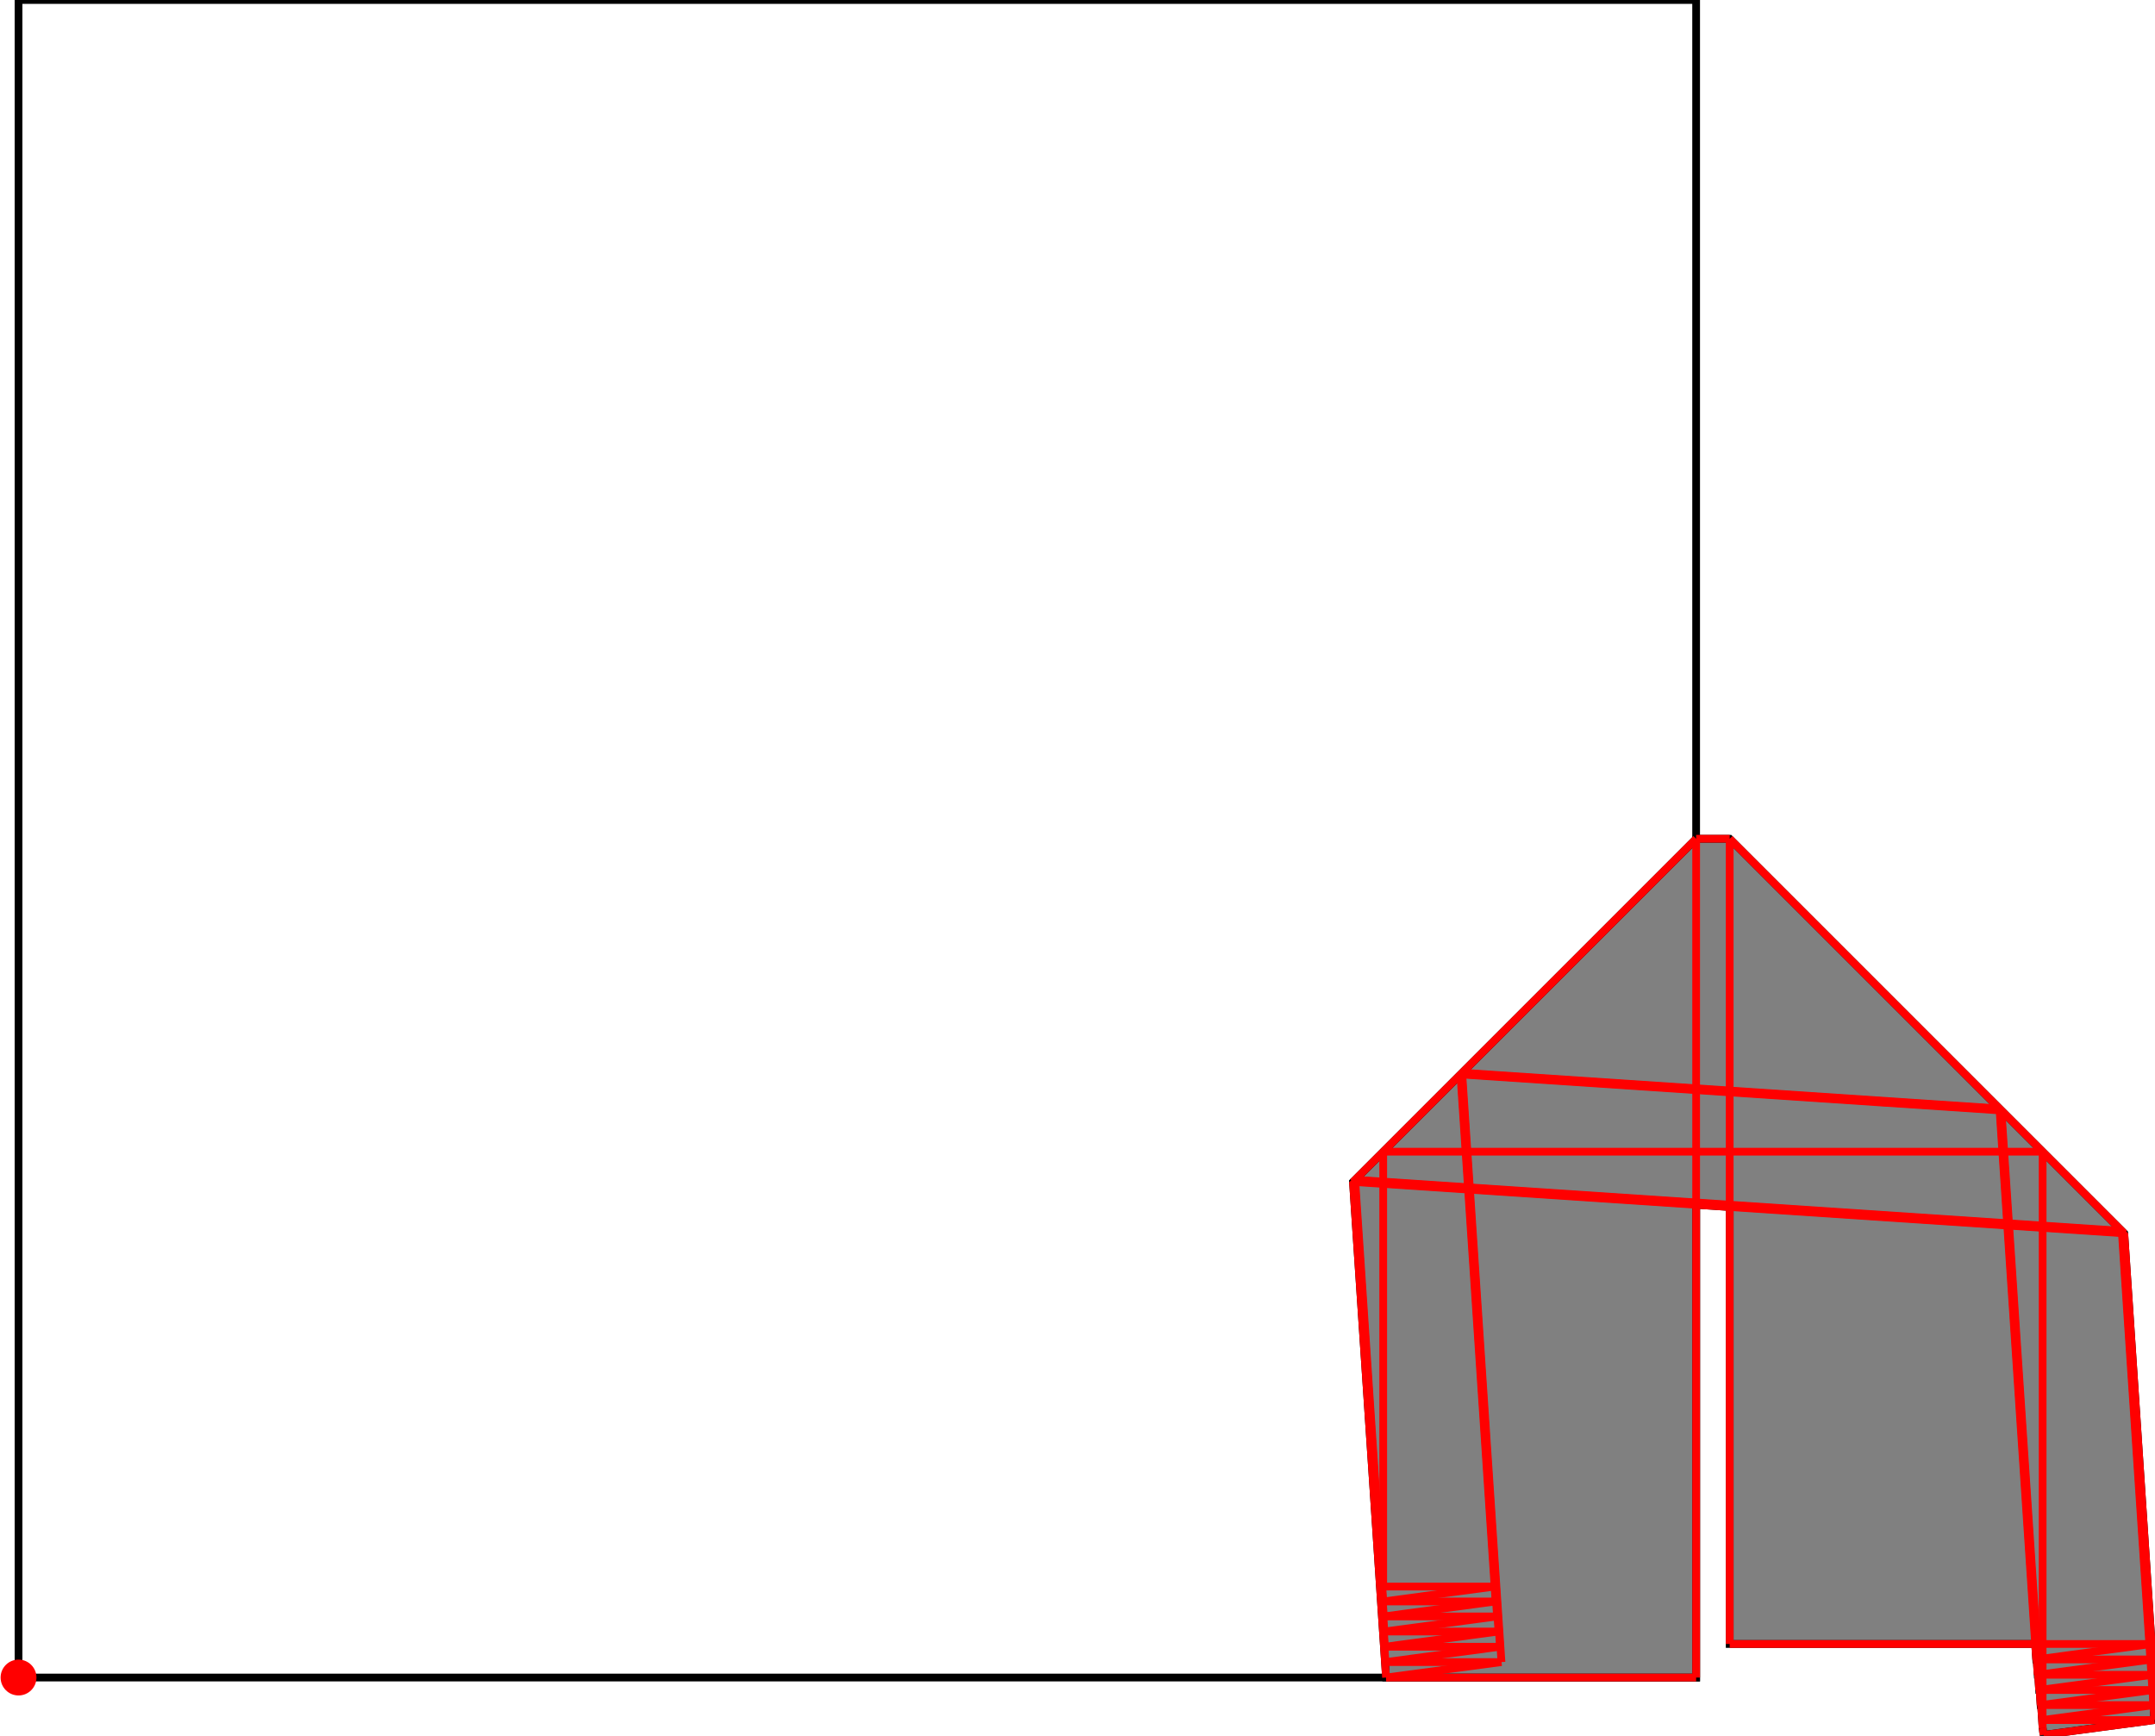 <?xml version="1.0" encoding="UTF-8"?>
<!DOCTYPE svg PUBLIC "-//W3C//DTD SVG 1.1//EN"
    "http://www.w3.org/Graphics/SVG/1.1/DTD/svg11.dtd"><svg xmlns="http://www.w3.org/2000/svg" height="402.772" stroke-opacity="1" viewBox="0 0 500 403" font-size="1" width="500" xmlns:xlink="http://www.w3.org/1999/xlink" stroke="rgb(0,0,0)" version="1.1"><defs></defs><g stroke-linejoin="miter" stroke-opacity="1.0" fill-opacity="0.0" stroke="rgb(0,0,0)" stroke-width="1.795" fill="rgb(0,0,0)" stroke-linecap="butt" stroke-miterlimit="10.0"><path d="M 393.616,389.455 l -0,-389.455 h -389.455 l -0,389.455 Z"/></g><g stroke-linejoin="miter" stroke-opacity="1.0" fill-opacity="1.0" stroke="rgb(0,0,0)" stroke-width="1.795" fill="rgb(128,128,128)" stroke-linecap="butt" stroke-miterlimit="10.0"><path d="M 474.266,402.772 l 25.734,-3.446 l -0.231,-3.461 l 0.106,-0.014 l -0.233,-3.489 l 0.106,-0.014 l -0.234,-3.518 l 0.106,-0.014 l -0.236,-3.546 l 0.106,-0.014 l -0.238,-3.575 l 0.106,-0.014 l -6.356,-95.341 l -91.598,-91.598 h -7.789 l -79.661,79.661 l 7.671,115.066 h 71.99 v -109.756 l 7.789,0.519 v 101.447 h 70.917 l 0.239,3.589 h 0.107 l 0.237,3.56 h 0.107 l 0.235,3.532 h 0.107 l 0.234,3.503 h 0.107 l 0.355,5.326 l 0.214,1.595 Z"/></g><g stroke-linejoin="miter" stroke-opacity="1.0" fill-opacity="1.0" stroke="rgb(0,0,0)" stroke-width="0.0" fill="rgb(255,0,0)" stroke-linecap="butt" stroke-miterlimit="10.0"><path d="M 8.322,389.455 c 0,-2.298 -1.863,-4.161 -4.161 -4.161c -2.298,-0 -4.161,1.863 -4.161 4.161c -0,2.298 1.863,4.161 4.161 4.161c 2.298,0 4.161,-1.863 4.161 -4.161Z"/></g><g stroke-linejoin="miter" stroke-opacity="1.0" fill-opacity="0.0" stroke="rgb(255,0,0)" stroke-width="1.795" fill="rgb(0,0,0)" stroke-linecap="butt" stroke-miterlimit="10.0"><path d="M 493.003,286.325 l -91.598,-91.598 "/></g><g stroke-linejoin="miter" stroke-opacity="1.0" fill-opacity="0.0" stroke="rgb(255,0,0)" stroke-width="1.795" fill="rgb(0,0,0)" stroke-linecap="butt" stroke-miterlimit="10.0"><path d="M 393.616,194.728 h 7.789 "/></g><g stroke-linejoin="miter" stroke-opacity="1.0" fill-opacity="0.0" stroke="rgb(255,0,0)" stroke-width="1.795" fill="rgb(0,0,0)" stroke-linecap="butt" stroke-miterlimit="10.0"><path d="M 464.035,257.358 l -124.734,-8.316 "/></g><g stroke-linejoin="miter" stroke-opacity="1.0" fill-opacity="0.0" stroke="rgb(255,0,0)" stroke-width="1.795" fill="rgb(0,0,0)" stroke-linecap="butt" stroke-miterlimit="10.0"><path d="M 464.15,257.473 l -124.949,-8.33 "/></g><g stroke-linejoin="miter" stroke-opacity="1.0" fill-opacity="0.0" stroke="rgb(255,0,0)" stroke-width="1.795" fill="rgb(0,0,0)" stroke-linecap="butt" stroke-miterlimit="10.0"><path d="M 464.265,257.588 l -125.165,-8.344 "/></g><g stroke-linejoin="miter" stroke-opacity="1.0" fill-opacity="0.0" stroke="rgb(255,0,0)" stroke-width="1.795" fill="rgb(0,0,0)" stroke-linecap="butt" stroke-miterlimit="10.0"><path d="M 464.38,257.703 l -125.38,-8.359 "/></g><g stroke-linejoin="miter" stroke-opacity="1.0" fill-opacity="0.0" stroke="rgb(255,0,0)" stroke-width="1.795" fill="rgb(0,0,0)" stroke-linecap="butt" stroke-miterlimit="10.0"><path d="M 464.495,257.817 l -125.596,-8.373 "/></g><g stroke-linejoin="miter" stroke-opacity="1.0" fill-opacity="0.0" stroke="rgb(255,0,0)" stroke-width="1.795" fill="rgb(0,0,0)" stroke-linecap="butt" stroke-miterlimit="10.0"><path d="M 492.428,285.751 l -177.971,-11.865 "/></g><g stroke-linejoin="miter" stroke-opacity="1.0" fill-opacity="0.0" stroke="rgb(255,0,0)" stroke-width="1.795" fill="rgb(0,0,0)" stroke-linecap="butt" stroke-miterlimit="10.0"><path d="M 492.543,285.866 l -178.186,-11.879 "/></g><g stroke-linejoin="miter" stroke-opacity="1.0" fill-opacity="0.0" stroke="rgb(255,0,0)" stroke-width="1.795" fill="rgb(0,0,0)" stroke-linecap="butt" stroke-miterlimit="10.0"><path d="M 492.658,285.981 l -178.402,-11.893 "/></g><g stroke-linejoin="miter" stroke-opacity="1.0" fill-opacity="0.0" stroke="rgb(255,0,0)" stroke-width="1.795" fill="rgb(0,0,0)" stroke-linecap="butt" stroke-miterlimit="10.0"><path d="M 492.773,286.096 l -178.617,-11.908 "/></g><g stroke-linejoin="miter" stroke-opacity="1.0" fill-opacity="0.0" stroke="rgb(255,0,0)" stroke-width="1.795" fill="rgb(0,0,0)" stroke-linecap="butt" stroke-miterlimit="10.0"><path d="M 492.888,286.211 l -178.833,-11.922 "/></g><g stroke-linejoin="miter" stroke-opacity="1.0" fill-opacity="0.0" stroke="rgb(255,0,0)" stroke-width="1.795" fill="rgb(0,0,0)" stroke-linecap="butt" stroke-miterlimit="10.0"><path d="M 493.003,286.325 l -179.048,-11.937 "/></g><g stroke-linejoin="miter" stroke-opacity="1.0" fill-opacity="0.0" stroke="rgb(255,0,0)" stroke-width="1.795" fill="rgb(0,0,0)" stroke-linecap="butt" stroke-miterlimit="10.0"><path d="M 320.969,267.375 h 153.084 "/></g><g stroke-linejoin="miter" stroke-opacity="1.0" fill-opacity="0.0" stroke="rgb(255,0,0)" stroke-width="1.795" fill="rgb(0,0,0)" stroke-linecap="butt" stroke-miterlimit="10.0"><path d="M 474.266,402.772 l -0.214,-1.595 "/></g><g stroke-linejoin="miter" stroke-opacity="1.0" fill-opacity="0.0" stroke="rgb(255,0,0)" stroke-width="1.795" fill="rgb(0,0,0)" stroke-linecap="butt" stroke-miterlimit="10.0"><path d="M 499.359,381.666 l -6.356,-95.341 "/></g><g stroke-linejoin="miter" stroke-opacity="1.0" fill-opacity="0.0" stroke="rgb(255,0,0)" stroke-width="1.795" fill="rgb(0,0,0)" stroke-linecap="butt" stroke-miterlimit="10.0"><path d="M 499.491,385.255 l -6.603,-99.044 "/></g><g stroke-linejoin="miter" stroke-opacity="1.0" fill-opacity="0.0" stroke="rgb(255,0,0)" stroke-width="1.795" fill="rgb(0,0,0)" stroke-linecap="butt" stroke-miterlimit="10.0"><path d="M 499.621,388.815 l -6.848,-102.72 "/></g><g stroke-linejoin="miter" stroke-opacity="1.0" fill-opacity="0.0" stroke="rgb(255,0,0)" stroke-width="1.795" fill="rgb(0,0,0)" stroke-linecap="butt" stroke-miterlimit="10.0"><path d="M 499.749,392.347 l -7.091,-106.367 "/></g><g stroke-linejoin="miter" stroke-opacity="1.0" fill-opacity="0.0" stroke="rgb(255,0,0)" stroke-width="1.795" fill="rgb(0,0,0)" stroke-linecap="butt" stroke-miterlimit="10.0"><path d="M 499.876,395.851 l -7.332,-109.985 "/></g><g stroke-linejoin="miter" stroke-opacity="1.0" fill-opacity="0.0" stroke="rgb(255,0,0)" stroke-width="1.795" fill="rgb(0,0,0)" stroke-linecap="butt" stroke-miterlimit="10.0"><path d="M 500,399.326 l -7.572,-113.575 "/></g><g stroke-linejoin="miter" stroke-opacity="1.0" fill-opacity="0.0" stroke="rgb(255,0,0)" stroke-width="1.795" fill="rgb(0,0,0)" stroke-linecap="butt" stroke-miterlimit="10.0"><path d="M 474.053,401.177 l -9.557,-143.36 "/></g><g stroke-linejoin="miter" stroke-opacity="1.0" fill-opacity="0.0" stroke="rgb(255,0,0)" stroke-width="1.795" fill="rgb(0,0,0)" stroke-linecap="butt" stroke-miterlimit="10.0"><path d="M 473.59,395.851 l -9.21,-138.148 "/></g><g stroke-linejoin="miter" stroke-opacity="1.0" fill-opacity="0.0" stroke="rgb(255,0,0)" stroke-width="1.795" fill="rgb(0,0,0)" stroke-linecap="butt" stroke-miterlimit="10.0"><path d="M 473.249,392.347 l -8.984,-134.76 "/></g><g stroke-linejoin="miter" stroke-opacity="1.0" fill-opacity="0.0" stroke="rgb(255,0,0)" stroke-width="1.795" fill="rgb(0,0,0)" stroke-linecap="butt" stroke-miterlimit="10.0"><path d="M 472.906,388.815 l -8.756,-131.343 "/></g><g stroke-linejoin="miter" stroke-opacity="1.0" fill-opacity="0.0" stroke="rgb(255,0,0)" stroke-width="1.795" fill="rgb(0,0,0)" stroke-linecap="butt" stroke-miterlimit="10.0"><path d="M 472.562,385.255 l -8.527,-127.897 "/></g><g stroke-linejoin="miter" stroke-opacity="1.0" fill-opacity="0.0" stroke="rgb(255,0,0)" stroke-width="1.795" fill="rgb(0,0,0)" stroke-linecap="butt" stroke-miterlimit="10.0"><path d="M 348.423,385.866 l -9.122,-136.824 "/></g><g stroke-linejoin="miter" stroke-opacity="1.0" fill-opacity="0.0" stroke="rgb(255,0,0)" stroke-width="1.795" fill="rgb(0,0,0)" stroke-linecap="butt" stroke-miterlimit="10.0"><path d="M 348.079,382.306 l -8.877,-133.163 "/></g><g stroke-linejoin="miter" stroke-opacity="1.0" fill-opacity="0.0" stroke="rgb(255,0,0)" stroke-width="1.795" fill="rgb(0,0,0)" stroke-linecap="butt" stroke-miterlimit="10.0"><path d="M 347.736,378.774 l -8.635,-129.531 "/></g><g stroke-linejoin="miter" stroke-opacity="1.0" fill-opacity="0.0" stroke="rgb(255,0,0)" stroke-width="1.795" fill="rgb(0,0,0)" stroke-linecap="butt" stroke-miterlimit="10.0"><path d="M 347.395,375.27 l -8.395,-125.927 "/></g><g stroke-linejoin="miter" stroke-opacity="1.0" fill-opacity="0.0" stroke="rgb(255,0,0)" stroke-width="1.795" fill="rgb(0,0,0)" stroke-linecap="butt" stroke-miterlimit="10.0"><path d="M 347.056,371.795 l -8.157,-122.351 "/></g><g stroke-linejoin="miter" stroke-opacity="1.0" fill-opacity="0.0" stroke="rgb(255,0,0)" stroke-width="1.795" fill="rgb(0,0,0)" stroke-linecap="butt" stroke-miterlimit="10.0"><path d="M 320.969,368.335 h 25.856 "/></g><g stroke-linejoin="miter" stroke-opacity="1.0" fill-opacity="0.0" stroke="rgb(255,0,0)" stroke-width="1.795" fill="rgb(0,0,0)" stroke-linecap="butt" stroke-miterlimit="10.0"><path d="M 320.985,371.795 l -6.527,-97.909 "/></g><g stroke-linejoin="miter" stroke-opacity="1.0" fill-opacity="0.0" stroke="rgb(255,0,0)" stroke-width="1.795" fill="rgb(0,0,0)" stroke-linecap="butt" stroke-miterlimit="10.0"><path d="M 321.109,375.27 l -6.752,-101.284 "/></g><g stroke-linejoin="miter" stroke-opacity="1.0" fill-opacity="0.0" stroke="rgb(255,0,0)" stroke-width="1.795" fill="rgb(0,0,0)" stroke-linecap="butt" stroke-miterlimit="10.0"><path d="M 321.236,378.774 l -6.979,-104.687 "/></g><g stroke-linejoin="miter" stroke-opacity="1.0" fill-opacity="0.0" stroke="rgb(255,0,0)" stroke-width="1.795" fill="rgb(0,0,0)" stroke-linecap="butt" stroke-miterlimit="10.0"><path d="M 321.364,382.306 l -7.208,-108.118 "/></g><g stroke-linejoin="miter" stroke-opacity="1.0" fill-opacity="0.0" stroke="rgb(255,0,0)" stroke-width="1.795" fill="rgb(0,0,0)" stroke-linecap="butt" stroke-miterlimit="10.0"><path d="M 321.494,385.866 l -7.439,-111.578 "/></g><g stroke-linejoin="miter" stroke-opacity="1.0" fill-opacity="0.0" stroke="rgb(255,0,0)" stroke-width="1.795" fill="rgb(0,0,0)" stroke-linecap="butt" stroke-miterlimit="10.0"><path d="M 321.626,389.455 l -7.671,-115.066 "/></g><g stroke-linejoin="miter" stroke-opacity="1.0" fill-opacity="0.0" stroke="rgb(255,0,0)" stroke-width="1.795" fill="rgb(0,0,0)" stroke-linecap="butt" stroke-miterlimit="10.0"><path d="M 320.985,371.795 h 26.071 "/></g><g stroke-linejoin="miter" stroke-opacity="1.0" fill-opacity="0.0" stroke="rgb(255,0,0)" stroke-width="1.795" fill="rgb(0,0,0)" stroke-linecap="butt" stroke-miterlimit="10.0"><path d="M 321.109,375.27 h 26.285 "/></g><g stroke-linejoin="miter" stroke-opacity="1.0" fill-opacity="0.0" stroke="rgb(255,0,0)" stroke-width="1.795" fill="rgb(0,0,0)" stroke-linecap="butt" stroke-miterlimit="10.0"><path d="M 321.236,378.774 h 26.5 "/></g><g stroke-linejoin="miter" stroke-opacity="1.0" fill-opacity="0.0" stroke="rgb(255,0,0)" stroke-width="1.795" fill="rgb(0,0,0)" stroke-linecap="butt" stroke-miterlimit="10.0"><path d="M 401.405,381.666 h 97.954 "/></g><g stroke-linejoin="miter" stroke-opacity="1.0" fill-opacity="0.0" stroke="rgb(255,0,0)" stroke-width="1.795" fill="rgb(0,0,0)" stroke-linecap="butt" stroke-miterlimit="10.0"><path d="M 321.364,382.306 h 26.715 "/></g><g stroke-linejoin="miter" stroke-opacity="1.0" fill-opacity="0.0" stroke="rgb(255,0,0)" stroke-width="1.795" fill="rgb(0,0,0)" stroke-linecap="butt" stroke-miterlimit="10.0"><path d="M 472.562,385.255 h 26.929 "/></g><g stroke-linejoin="miter" stroke-opacity="1.0" fill-opacity="0.0" stroke="rgb(255,0,0)" stroke-width="1.795" fill="rgb(0,0,0)" stroke-linecap="butt" stroke-miterlimit="10.0"><path d="M 321.494,385.866 h 26.929 "/></g><g stroke-linejoin="miter" stroke-opacity="1.0" fill-opacity="0.0" stroke="rgb(255,0,0)" stroke-width="1.795" fill="rgb(0,0,0)" stroke-linecap="butt" stroke-miterlimit="10.0"><path d="M 472.906,388.815 h 26.715 "/></g><g stroke-linejoin="miter" stroke-opacity="1.0" fill-opacity="0.0" stroke="rgb(255,0,0)" stroke-width="1.795" fill="rgb(0,0,0)" stroke-linecap="butt" stroke-miterlimit="10.0"><path d="M 474.053,401.177 v -133.803 "/></g><g stroke-linejoin="miter" stroke-opacity="1.0" fill-opacity="0.0" stroke="rgb(255,0,0)" stroke-width="1.795" fill="rgb(0,0,0)" stroke-linecap="butt" stroke-miterlimit="10.0"><path d="M 401.405,381.666 v -186.939 "/></g><g stroke-linejoin="miter" stroke-opacity="1.0" fill-opacity="0.0" stroke="rgb(255,0,0)" stroke-width="1.795" fill="rgb(0,0,0)" stroke-linecap="butt" stroke-miterlimit="10.0"><path d="M 393.616,389.455 v -194.728 "/></g><g stroke-linejoin="miter" stroke-opacity="1.0" fill-opacity="0.0" stroke="rgb(255,0,0)" stroke-width="1.795" fill="rgb(0,0,0)" stroke-linecap="butt" stroke-miterlimit="10.0"><path d="M 320.969,368.335 v -100.96 "/></g><g stroke-linejoin="miter" stroke-opacity="1.0" fill-opacity="0.0" stroke="rgb(255,0,0)" stroke-width="1.795" fill="rgb(0,0,0)" stroke-linecap="butt" stroke-miterlimit="10.0"><path d="M 321.626,389.455 h 71.99 "/></g><g stroke-linejoin="miter" stroke-opacity="1.0" fill-opacity="0.0" stroke="rgb(255,0,0)" stroke-width="1.795" fill="rgb(0,0,0)" stroke-linecap="butt" stroke-miterlimit="10.0"><path d="M 473.249,392.347 h 26.5 "/></g><g stroke-linejoin="miter" stroke-opacity="1.0" fill-opacity="0.0" stroke="rgb(255,0,0)" stroke-width="1.795" fill="rgb(0,0,0)" stroke-linecap="butt" stroke-miterlimit="10.0"><path d="M 473.59,395.851 h 26.285 "/></g><g stroke-linejoin="miter" stroke-opacity="1.0" fill-opacity="0.0" stroke="rgb(255,0,0)" stroke-width="1.795" fill="rgb(0,0,0)" stroke-linecap="butt" stroke-miterlimit="10.0"><path d="M 473.929,399.326 h 26.071 "/></g><g stroke-linejoin="miter" stroke-opacity="1.0" fill-opacity="0.0" stroke="rgb(255,0,0)" stroke-width="1.795" fill="rgb(0,0,0)" stroke-linecap="butt" stroke-miterlimit="10.0"><path d="M 320.985,371.795 l 25.84,-3.461 "/></g><g stroke-linejoin="miter" stroke-opacity="1.0" fill-opacity="0.0" stroke="rgb(255,0,0)" stroke-width="1.795" fill="rgb(0,0,0)" stroke-linecap="butt" stroke-miterlimit="10.0"><path d="M 321.109,375.27 l 25.947,-3.475 "/></g><g stroke-linejoin="miter" stroke-opacity="1.0" fill-opacity="0.0" stroke="rgb(255,0,0)" stroke-width="1.795" fill="rgb(0,0,0)" stroke-linecap="butt" stroke-miterlimit="10.0"><path d="M 321.236,378.774 l 26.159,-3.503 "/></g><g stroke-linejoin="miter" stroke-opacity="1.0" fill-opacity="0.0" stroke="rgb(255,0,0)" stroke-width="1.795" fill="rgb(0,0,0)" stroke-linecap="butt" stroke-miterlimit="10.0"><path d="M 321.364,382.306 l 26.372,-3.532 "/></g><g stroke-linejoin="miter" stroke-opacity="1.0" fill-opacity="0.0" stroke="rgb(255,0,0)" stroke-width="1.795" fill="rgb(0,0,0)" stroke-linecap="butt" stroke-miterlimit="10.0"><path d="M 321.494,385.866 l 26.585,-3.56 "/></g><g stroke-linejoin="miter" stroke-opacity="1.0" fill-opacity="0.0" stroke="rgb(255,0,0)" stroke-width="1.795" fill="rgb(0,0,0)" stroke-linecap="butt" stroke-miterlimit="10.0"><path d="M 321.626,389.455 l 26.797,-3.589 "/></g><g stroke-linejoin="miter" stroke-opacity="1.0" fill-opacity="0.0" stroke="rgb(255,0,0)" stroke-width="1.795" fill="rgb(0,0,0)" stroke-linecap="butt" stroke-miterlimit="10.0"><path d="M 472.562,385.255 l 26.797,-3.589 "/></g><g stroke-linejoin="miter" stroke-opacity="1.0" fill-opacity="0.0" stroke="rgb(255,0,0)" stroke-width="1.795" fill="rgb(0,0,0)" stroke-linecap="butt" stroke-miterlimit="10.0"><path d="M 472.906,388.815 l 26.585,-3.56 "/></g><g stroke-linejoin="miter" stroke-opacity="1.0" fill-opacity="0.0" stroke="rgb(255,0,0)" stroke-width="1.795" fill="rgb(0,0,0)" stroke-linecap="butt" stroke-miterlimit="10.0"><path d="M 473.249,392.347 l 26.372,-3.532 "/></g><g stroke-linejoin="miter" stroke-opacity="1.0" fill-opacity="0.0" stroke="rgb(255,0,0)" stroke-width="1.795" fill="rgb(0,0,0)" stroke-linecap="butt" stroke-miterlimit="10.0"><path d="M 473.59,395.851 l 26.159,-3.503 "/></g><g stroke-linejoin="miter" stroke-opacity="1.0" fill-opacity="0.0" stroke="rgb(255,0,0)" stroke-width="1.795" fill="rgb(0,0,0)" stroke-linecap="butt" stroke-miterlimit="10.0"><path d="M 473.929,399.326 l 25.947,-3.475 "/></g><g stroke-linejoin="miter" stroke-opacity="1.0" fill-opacity="0.0" stroke="rgb(255,0,0)" stroke-width="1.795" fill="rgb(0,0,0)" stroke-linecap="butt" stroke-miterlimit="10.0"><path d="M 474.266,402.772 l 25.734,-3.446 "/></g><g stroke-linejoin="miter" stroke-opacity="1.0" fill-opacity="0.0" stroke="rgb(255,0,0)" stroke-width="1.795" fill="rgb(0,0,0)" stroke-linecap="butt" stroke-miterlimit="10.0"><path d="M 313.955,274.389 l 79.661,-79.661 "/></g></svg>